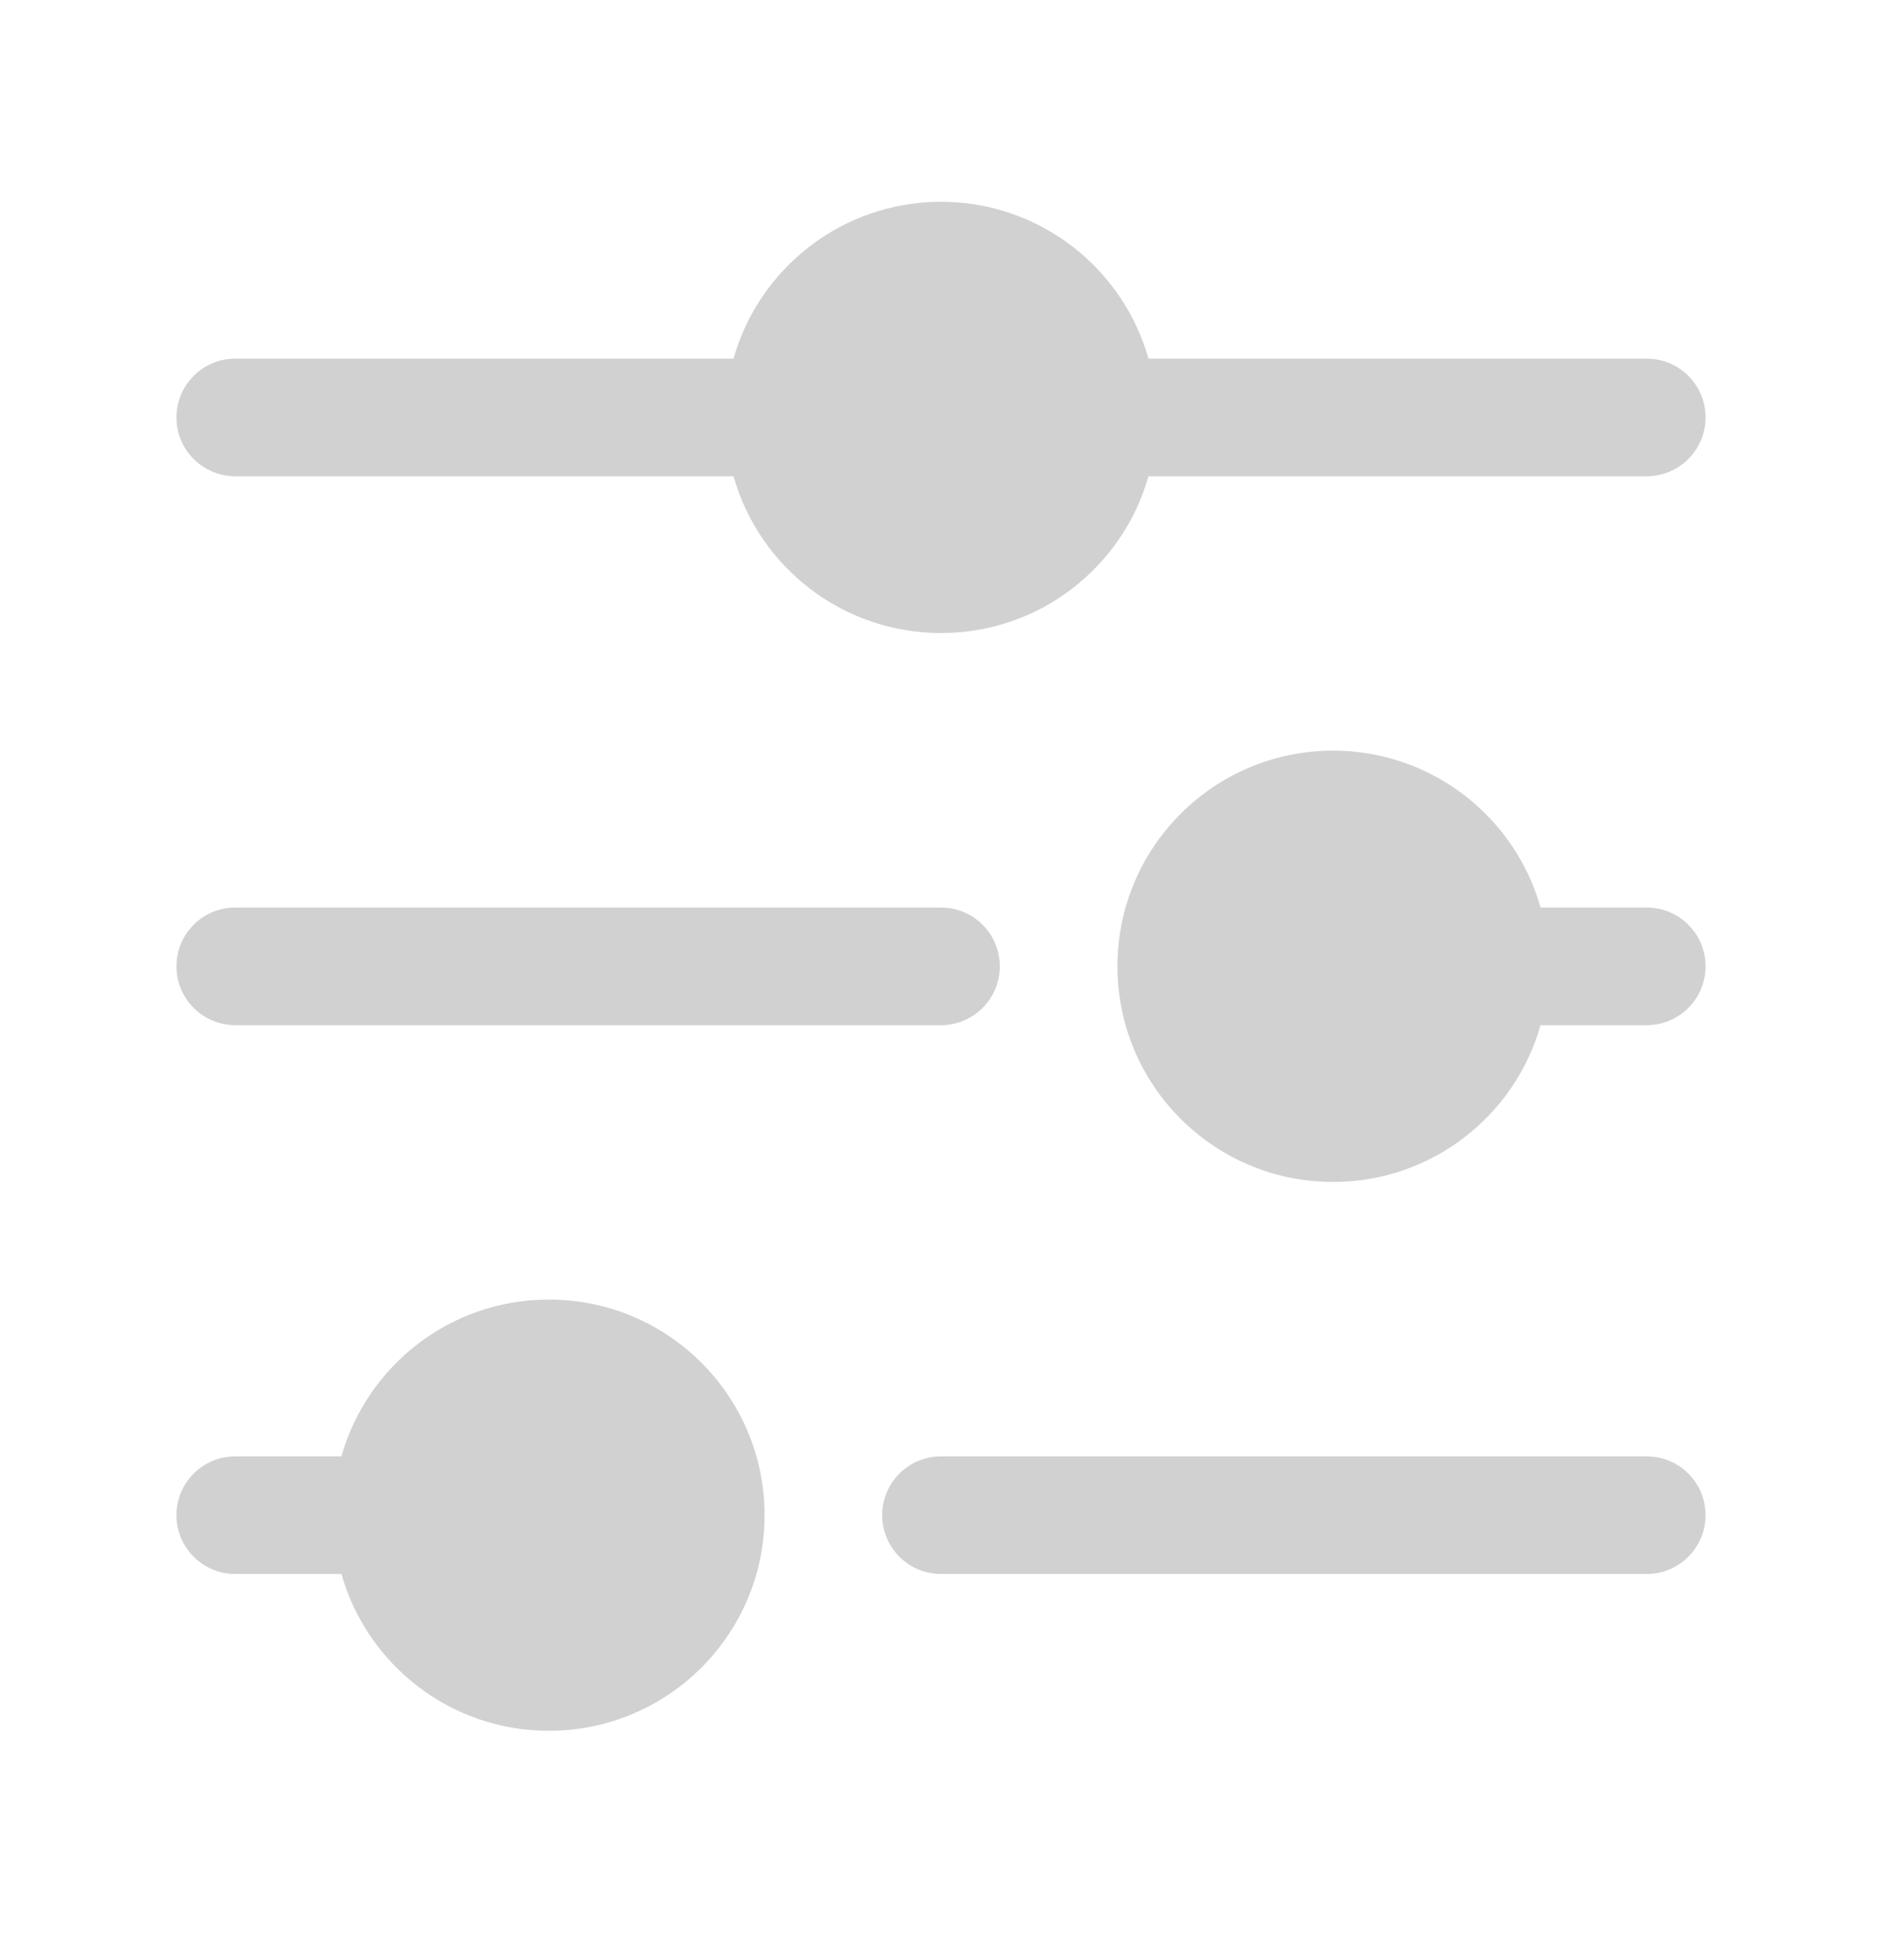 <svg width="24" height="25" viewBox="0 0 24 25" fill="none" xmlns="http://www.w3.org/2000/svg">
<path d="M7 16.575C8.519 16.575 9.75 17.806 9.75 19.325C9.75 20.843 8.519 22.075 7 22.075C5.741 22.075 4.68 21.229 4.354 20.075H3C2.586 20.075 2.25 19.739 2.25 19.325C2.25 18.91 2.586 18.575 3 18.575H4.354C4.68 17.42 5.741 16.575 7 16.575ZM21 18.575C21.414 18.575 21.75 18.91 21.75 19.325C21.75 19.739 21.414 20.075 21 20.075H12C11.586 20.075 11.25 19.739 11.25 19.325C11.25 18.91 11.586 18.575 12 18.575H21ZM17 9.574C18.259 9.574 19.32 10.42 19.646 11.575H21C21.414 11.575 21.75 11.91 21.75 12.325C21.75 12.739 21.414 13.075 21 13.075H19.646C19.32 14.229 18.259 15.075 17 15.075C15.481 15.075 14.25 13.843 14.25 12.325C14.25 10.806 15.481 9.574 17 9.574ZM12 11.575C12.414 11.575 12.75 11.91 12.75 12.325C12.75 12.739 12.414 13.075 12 13.075H3C2.586 13.075 2.25 12.739 2.25 12.325C2.25 11.91 2.586 11.575 3 11.575H12ZM12 2.574C13.259 2.574 14.32 3.42 14.646 4.574H21C21.414 4.574 21.75 4.91 21.75 5.324C21.75 5.739 21.414 6.074 21 6.074H14.646C14.32 7.229 13.259 8.074 12 8.074C10.741 8.074 9.68 7.229 9.354 6.074H3C2.586 6.074 2.25 5.739 2.25 5.324C2.25 4.91 2.586 4.574 3 4.574H9.354C9.68 3.42 10.741 2.574 12 2.574Z" fill="#D1D1D1"/>
</svg>
